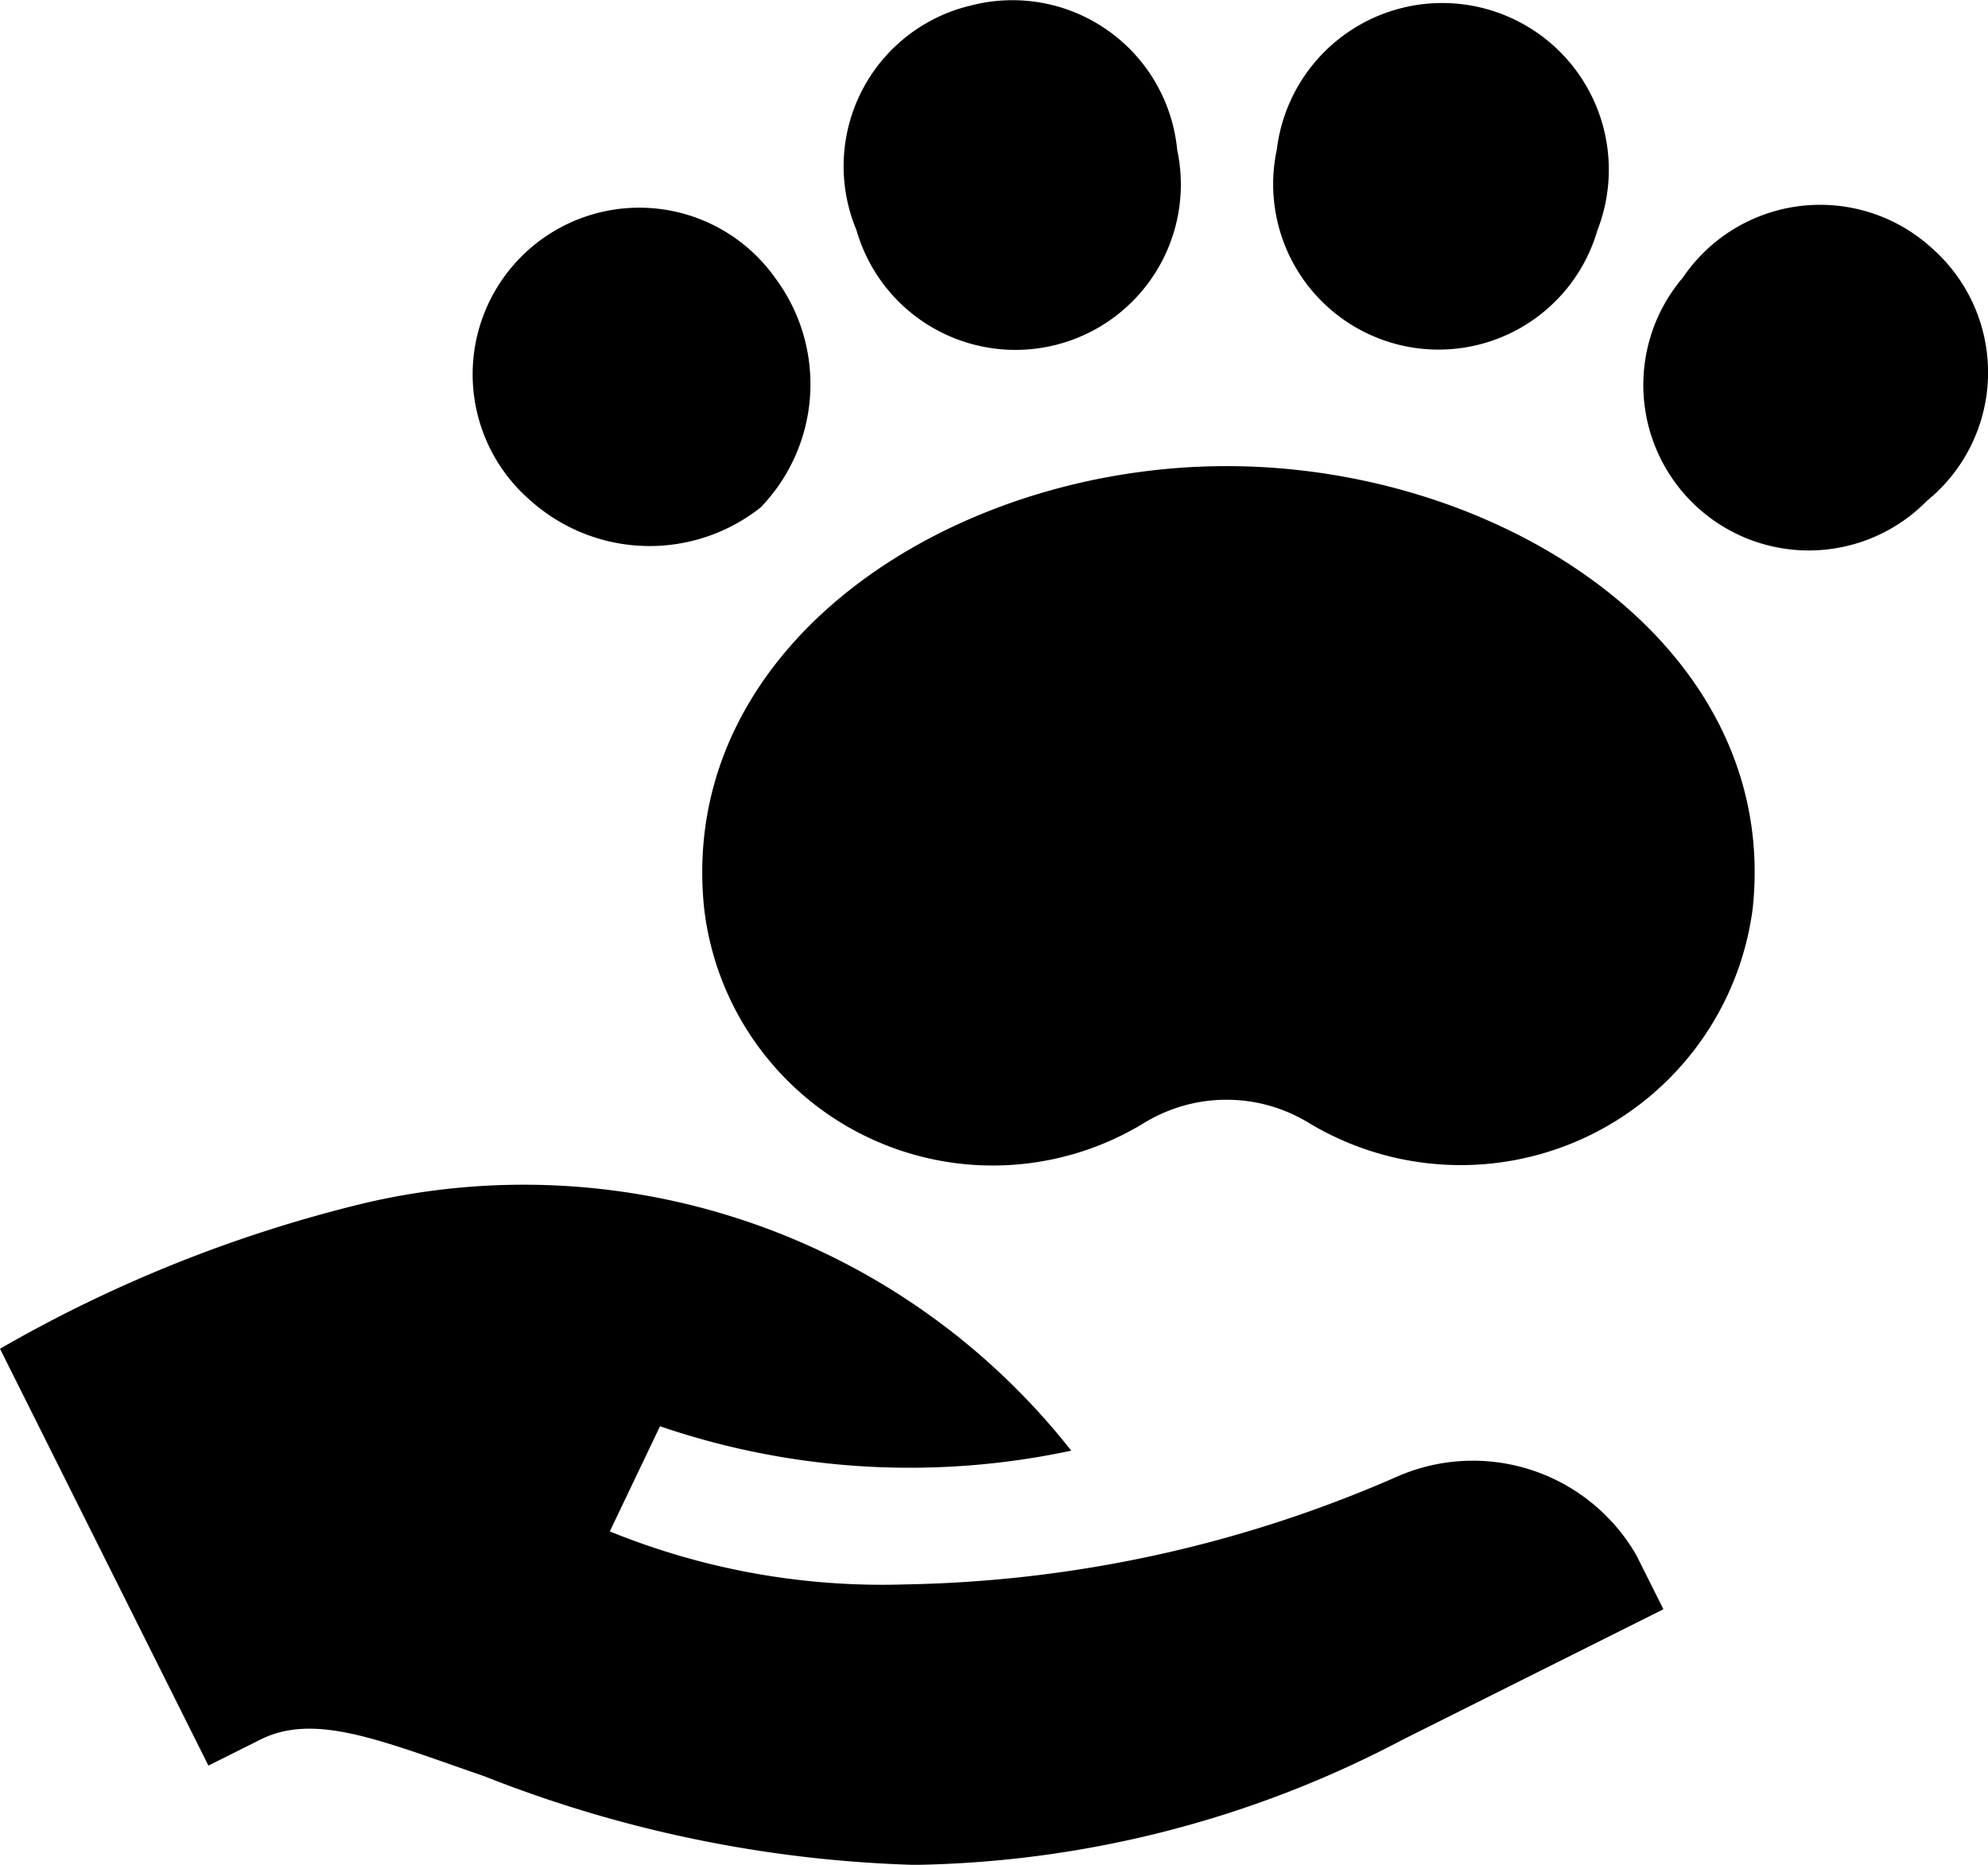 <svg xmlns="http://www.w3.org/2000/svg" width="26.25" height="24.62"><path d="M10.044 6.699a2.343 2.343 0 00.192-3.029A2.2 2.2 0 107.01 6.613a2.361 2.361 0 003.034.086zM12.815.074a2.18 2.18 0 00-1.506 2.964 2.184 2.184 0 004.235-1.059A2.185 2.185 0 0012.815.074zm8.278 2.965a2.2 2.2 0 10-4.234-1.062 2.184 2.184 0 004.234 1.062zm4.427.247a2.19 2.19 0 00-3.3.38 2.185 2.185 0 003.226 2.944 2.184 2.184 0 00.074-3.324zm-9.322 2.868c-3.658 0-7.263 2.37-6.9 5.841a3.836 3.836 0 005.82 2.824 2.085 2.085 0 012.154 0 3.888 3.888 0 005.871-2.823c.371-3.465-3.284-5.842-6.945-5.842zM2.752 23.31l.688-.344c.719-.358 1.586.012 2.953.484a16.758 16.758 0 005.682 1.171 14.249 14.249 0 006.45-1.655l3.439-1.72-.356-.711a2.49 2.49 0 00-3.181-1.031 16.871 16.871 0 01-6.475 1.414 9.533 9.533 0 01-3.9-.7l.663-1.388a10.192 10.192 0 005.43.322 9.2 9.2 0 00-9.334-3.267A18.169 18.169 0 000 17.807z"/></svg>